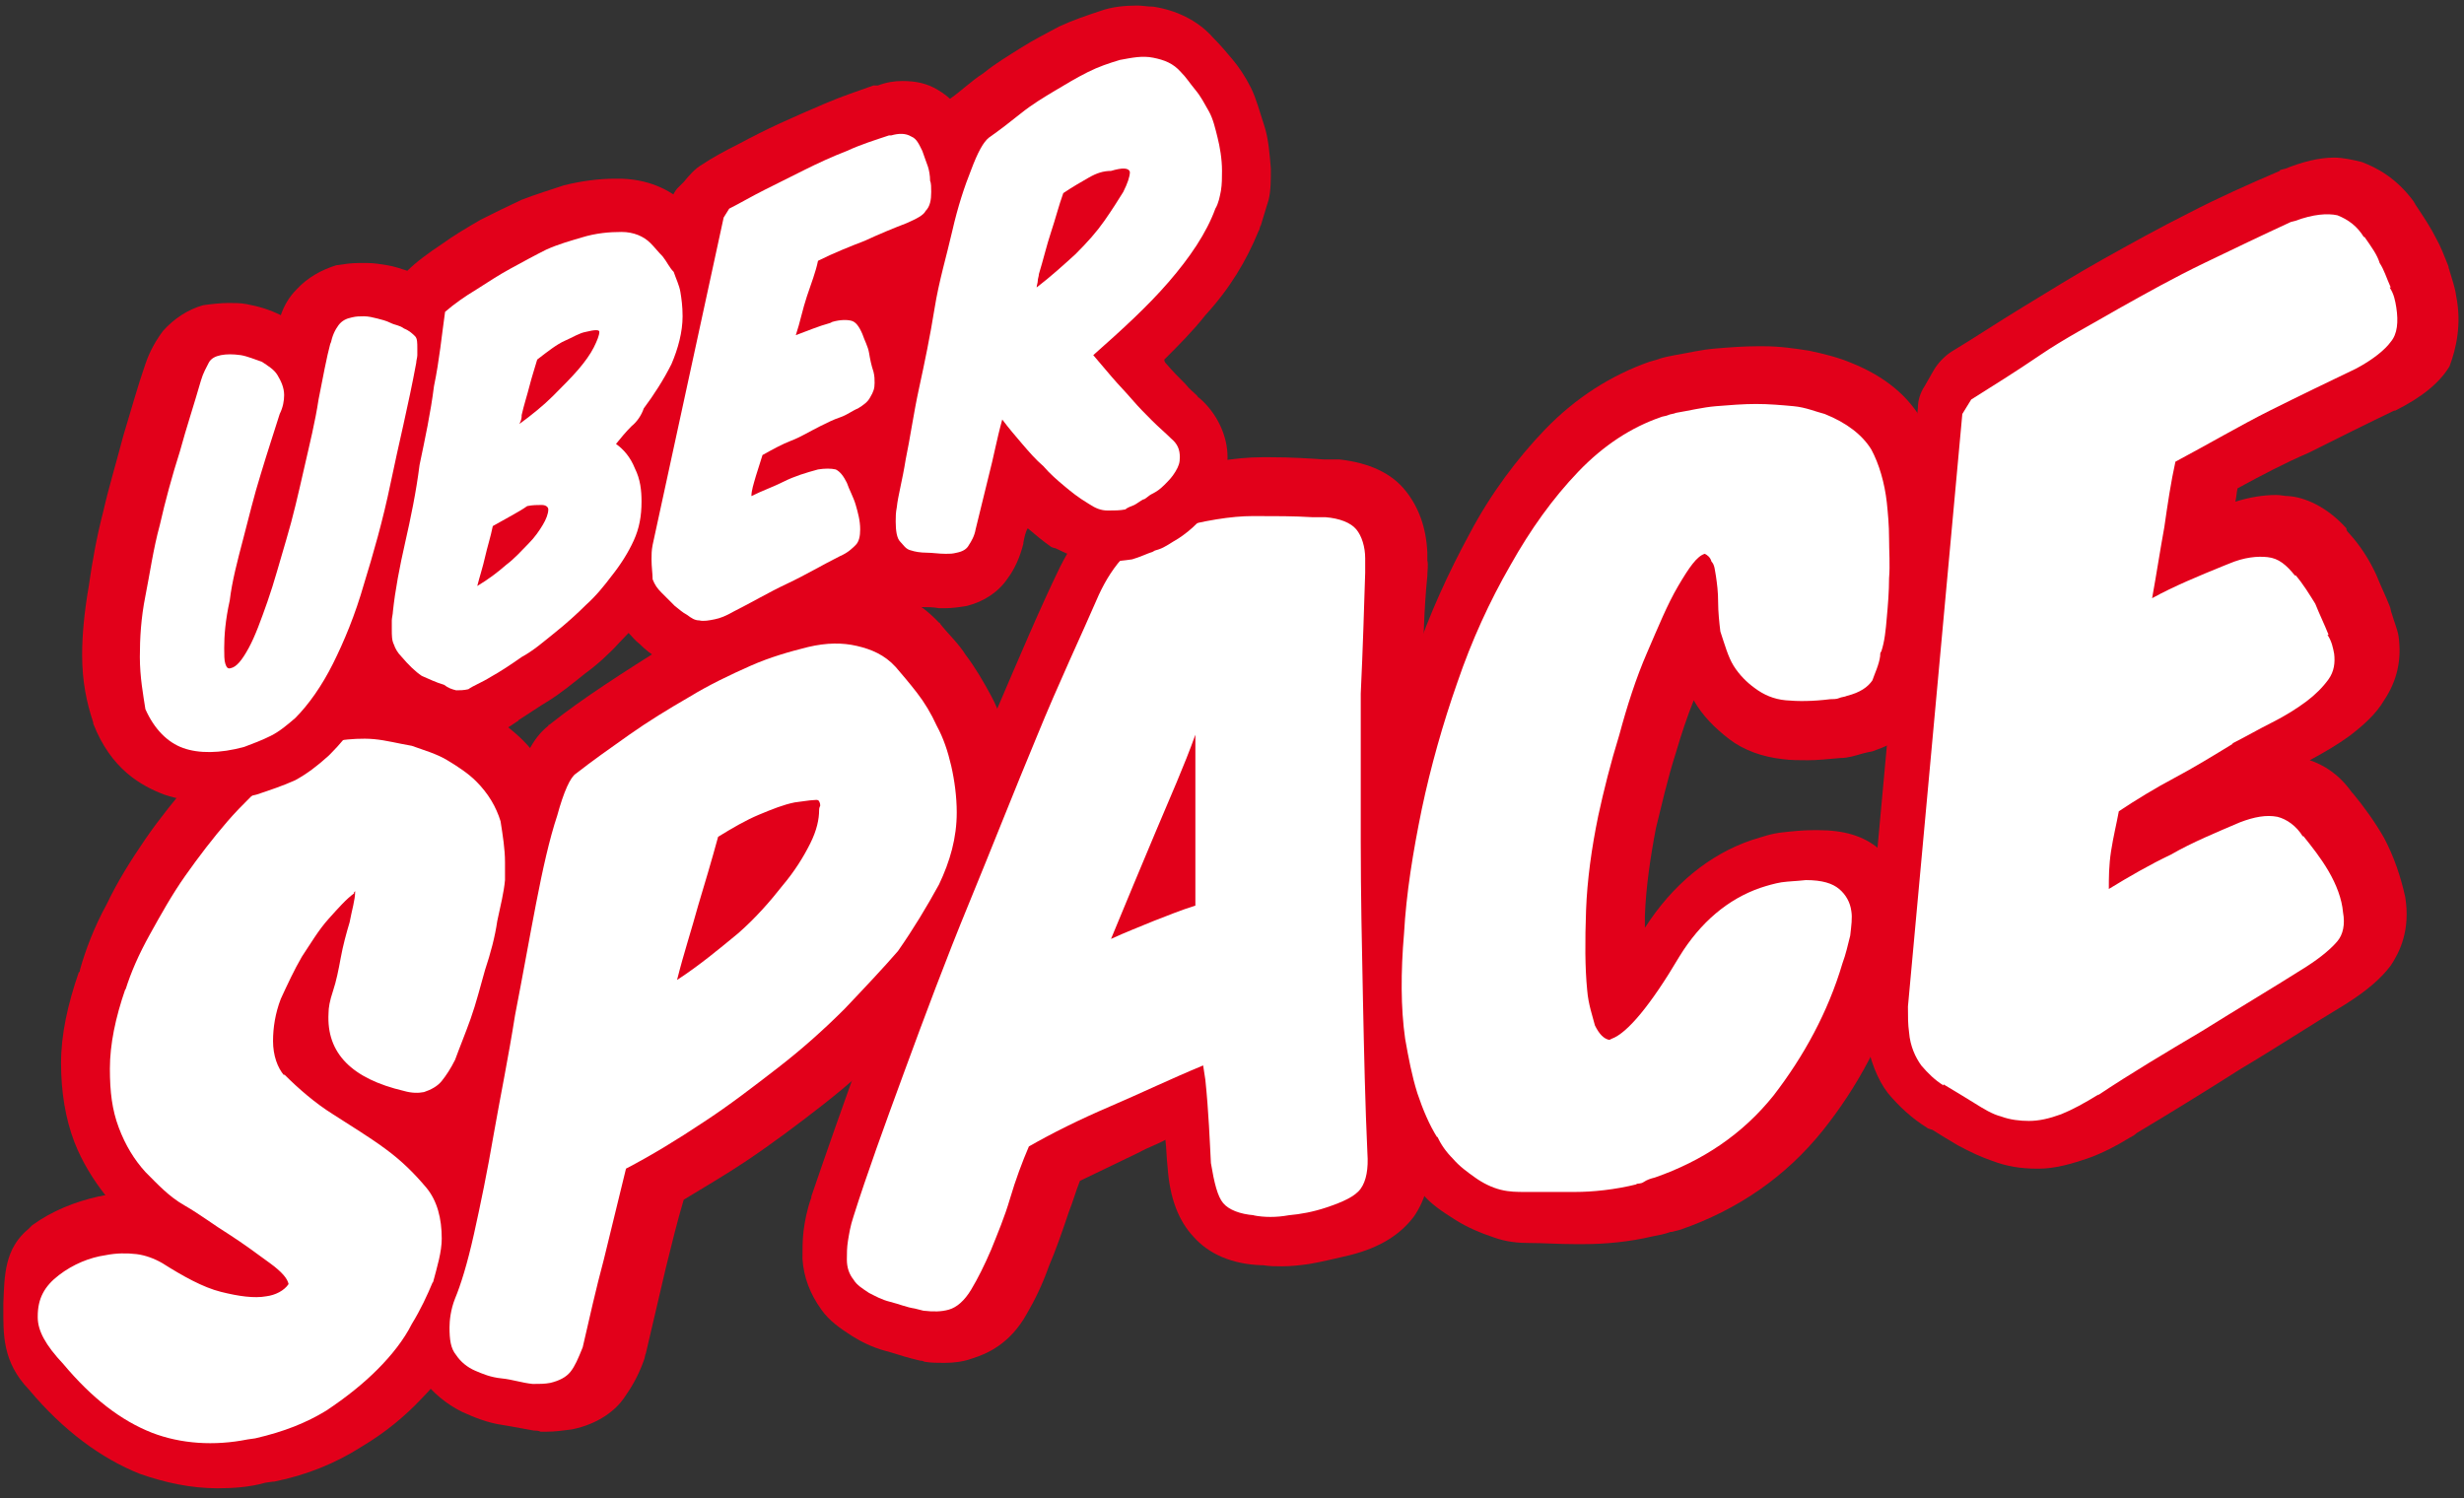 <?xml version="1.0" encoding="UTF-8"?>
<svg width="222px" height="135px" viewBox="0 0 222 135" version="1.1" xmlns="http://www.w3.org/2000/svg" xmlns:xlink="http://www.w3.org/1999/xlink">
    <rect x="0" y="0" width="222" height="135" fill="#333333" stroke="none"/>
    <!-- Generator: Sketch 54.1 (76490) - https://sketchapp.com -->
    <title>Untitled</title>
    <desc>Created with Sketch.</desc>
    <g id="Page-1" stroke="none" stroke-width="1" fill="none" fill-rule="evenodd">
        <g id="uberspace" fill-rule="nonzero">
            <path d="M221.3,26.7 C221.2,25.9 220.9,25.1 220.7,24.4 C220.7,24.3 220.6,24.2 220.6,24 C220.2,23 219.9,22.2 219.5,21.5 C219,20.5 218.4,19.6 217.6,18.4 C217.6,18.3 217.5,18.3 217.5,18.2 C215.9,16 214.1,15.1 212.8,14.6 C212,14.4 211.1,14.2 210.3,14.2 C208.9,14.2 207.4,14.6 205.9,15.2 L205.5,15.3 C205.5,15.3 205.4,15.3 205.4,15.4 C202.6,16.6 199.9,17.8 197.2,19.2 C194.6,20.5 191.9,22 189.4,23.4 C186.9,24.8 184.5,26.3 182.2,27.7 C179.9,29.1 177.8,30.5 175.8,31.7 C175.2,32.1 174.6,32.7 174.2,33.4 L173.4,34.8 C173,35.4 172.8,36.1 172.8,36.7 L167.9,90.1 C167.9,90.2 167.9,90.3 167.9,90.3 C167.9,91.4 167.9,92.5 168.1,93.5 C168.5,95.5 169.1,97.2 170.1,98.5 C171.1,99.7 172.3,100.8 173.6,101.6 C173.7,101.7 173.8,101.7 174.1,101.8 C174.9,102.3 175.7,102.8 176.4,103.2 C177.5,103.8 178.6,104.3 179.5,104.6 C180.8,105.1 182.1,105.3 183.5,105.3 C183.6,105.3 183.7,105.3 183.7,105.3 C185.1,105.3 186.6,104.9 188.3,104.3 C189.4,103.9 190.6,103.3 191.9,102.5 C192.1,102.4 192.3,102.3 192.5,102.1 C195.5,100.3 198.6,98.4 201.9,96.3 C205.1,94.4 208.3,92.3 211.3,90.5 C213.2,89.3 214.5,88.2 215.4,87 C216.2,85.8 217.2,83.8 216.7,80.8 C216.3,79 215.7,77.2 214.8,75.5 C214,74.1 213,72.7 212,71.5 L211.9,71.4 C210.7,69.7 209.3,68.9 208.1,68.5 C209.4,67.8 210.6,67.1 211.7,66.3 C213,65.3 214.1,64.3 214.8,63.1 C216,61.3 216.4,59.4 216.1,57.3 C216,56.7 215.7,56 215.5,55.3 C215.4,55.1 215.4,54.8 215.3,54.6 C214.9,53.6 214.5,52.8 214.1,51.8 C213.5,50.5 212.7,49.2 211.6,48 C211.5,47.9 211.4,47.8 211.4,47.6 C209.6,45.6 207.6,44.8 206.2,44.7 C205.8,44.7 205.5,44.6 205.1,44.6 C203.9,44.6 202.7,44.8 201.4,45.2 C201.5,44.8 201.5,44.4 201.6,44 C203.8,42.8 205.9,41.7 208,40.8 C210.6,39.5 213.2,38.2 215.7,37 L215.8,37 C218.2,35.8 219.8,34.5 220.7,33 C221.3,31.4 221.8,29.2 221.3,26.7 Z" id="Path" fill="#E2001A"></path>
            <path d="M175.3,44.6 C174.9,42.2 174.3,39.9 173.3,38.1 C172,35.7 169.8,33.9 166.8,32.7 C165.6,32.2 164.4,31.9 163,31.6 C161.7,31.4 160.4,31.2 158.9,31.2 C158.7,31.2 158.5,31.2 158.3,31.2 C157.1,31.2 155.8,31.3 154.6,31.4 C153.3,31.5 152.1,31.8 150.9,32 C150.4,32.1 149.8,32.2 149.3,32.4 L148.6,32.6 C145.2,33.8 142,35.8 139.2,38.7 C136.7,41.3 134.3,44.5 132.4,48.1 C130.5,51.6 128.8,55.3 127.4,59.4 C126,63.4 124.9,67.4 123.9,71.5 C123.1,75.6 122.5,79.5 122.2,83.3 C122,87.1 122,90.7 122.4,93.7 C122.6,95.7 123,97.7 123.6,99.5 C124.2,101.4 124.9,103.2 125.9,104.7 C126,104.8 126.1,105.1 126.3,105.2 C126.8,106 127.4,106.8 128.1,107.5 C128.9,108.5 130,109.2 131.1,109.9 C132.2,110.6 133.4,111.1 134.6,111.5 C135.7,111.9 136.8,112 137.8,112 L137.8,112 L137.9,112 C139.1,112 140.4,112.1 141.9,112.1 L142.7,112.1 C144.6,112.1 146.8,111.9 148.9,111.4 C149.4,111.3 150,111.2 150.5,111 L150.6,111 L151.4,110.8 C156.6,109 160.9,106 164.2,101.9 C167.4,97.9 169.7,93.5 171.3,88.5 L171.3,88.5 C171.5,87.5 171.8,86.6 172,85.6 C172.4,84.3 172.4,83 172.2,81.8 C172,79.6 170.9,77.8 169.3,76.5 C167.9,75.3 166.1,74.8 163.8,74.8 C163.7,74.8 163.6,74.8 163.4,74.8 C162.4,74.8 161.5,74.9 160.6,75 C159.6,75.1 158.8,75.4 157.8,75.7 C154,77 150.7,79.7 148.2,83.6 C148.2,83.2 148.2,82.9 148.2,82.5 C148.3,79.9 148.7,77.2 149.2,74.6 C149.7,72.6 150.2,70.3 151,67.8 C151.5,66.1 152,64.6 152.6,63.1 C153.4,64.5 154.5,65.6 155.8,66.6 C157.1,67.6 158.8,68.2 160.6,68.4 C161.3,68.5 162.2,68.5 162.9,68.5 C163.7,68.5 164.7,68.4 165.8,68.3 C166.5,68.3 167.1,68.1 167.8,67.9 L168.2,67.8 L168.7,67.7 C171,66.9 172.7,65.8 173.5,64.1 C174,63.3 173.1,62.3 173.5,61.1 C173.6,60.9 173.7,60.5 173.7,60.3 C173.9,59.2 174.2,57.9 174.3,56.6 C174.4,55.3 174.5,54 174.5,52.8 C174.5,51.5 174.5,50.2 174.5,48.8 C174.4,47 175.4,45.6 175.3,44.6 Z" id="Path" fill="#E2001A"></path>
            <path d="M50.3,72.4 C49.8,70.1 48.6,68.1 46.8,66.4 C45.7,65.4 44.5,64.5 43.1,63.8 C41.8,63.1 40.3,62.5 38.9,62.1 C37.5,61.7 36,61.4 34.7,61.3 C34.2,61.3 33.6,61.2 33.1,61.2 C32.1,61.2 31.2,61.3 30.2,61.4 C28.4,61.8 26.7,62.4 25.2,63.2 C23.8,64 22.6,65 21.5,66 C20.2,67.2 18.7,68.6 17.3,70.2 C15.9,71.9 14.4,73.7 13.1,75.6 C11.8,77.5 10.6,79.4 9.6,81.5 C8.5,83.5 7.7,85.6 7.2,87.4 C7.2,87.5 7.2,87.6 7.1,87.6 C6.1,90.5 5.5,93.2 5.5,95.8 C5.5,98.4 5.9,100.8 6.7,102.9 C7.4,104.7 8.4,106.3 9.5,107.7 C9.3,107.7 9.1,107.8 8.9,107.8 C6.7,108.3 4.7,109.1 2.9,110.4 L2.8,110.5 L2.7,110.6 L2.6,110.7 C0.4,112.5 0.4,114.9 0.3,117.5 C0.3,117.6 0.3,117.7 0.3,117.7 L0.3,117.8 C0.3,120.2 0.2,122.7 2.6,125.2 C5.7,128.9 9.1,131.4 12.6,132.8 C14.9,133.6 17.2,134.1 19.6,134.1 C21,134.1 22.5,134 23.9,133.6 L24.6,133.5 C24.6,133.5 24.6,133.5 24.7,133.5 C27.7,132.9 30.3,131.8 32.5,130.4 C34.7,129.1 36.5,127.6 38,126 C39.6,124.4 40.8,122.6 41.7,121 C42.4,119.7 43.1,118.4 43.6,117 C43.7,116.9 43.7,116.8 43.7,116.6 C44.5,114.7 44.9,112.8 44.9,111 C44.9,108 44.1,105.5 42.4,103.3 C42,102.8 41.6,102.3 41.1,101.7 C42.2,101.2 43,100.6 43.7,99.7 C44.3,99 45,98 45.6,96.8 C45.6,96.7 45.7,96.6 45.7,96.4 C46.2,95.2 46.8,93.9 47.3,92.2 C47.8,90.8 48.3,89.2 48.6,87.6 C49.1,86 49.4,84.5 49.7,82.9 C50.1,81.5 50.3,80 50.4,78.9 C50.4,78.7 50.4,78.4 50.4,78.2 L50.4,76.6 C50.9,75.6 50.7,74.1 50.3,72.4 Z" id="Path" fill="#E2001A"></path>
            <path d="M91,67.1 C90.5,65.5 90,64 89.3,62.7 C88.6,61.4 87.9,60.2 87,59 C86.3,57.9 85.4,57.1 84.7,56.2 C84.7,56.2 84.7,56.1 84.6,56.1 C82.9,54.3 80.9,53.2 78.5,52.9 C77.7,52.8 76.8,52.7 76,52.7 C74.8,52.7 73.6,52.8 72.3,53.1 C70.3,53.5 68.2,54.2 66.1,55.1 C64.2,55.9 62.1,57 60.1,58.1 C58.2,59.3 56.3,60.5 54.5,61.7 C52.7,62.9 51,64.1 49.5,65.3 C49.5,65.3 49.4,65.3 49.4,65.4 C48,66.5 47.1,68.3 46.2,71.6 C45.6,73.9 44.9,76.6 44.3,79.8 C43.7,83 43,86.4 42.4,90 C41.7,93.6 41.1,97.1 40.5,100.4 C39.9,103.6 39.3,106.6 38.7,109.3 C38,112.4 37.5,113.7 37.3,114.2 C37.2,114.4 37.2,114.6 37.1,114.8 C36.6,116.4 36.4,117.6 36.4,118.8 C36.4,121 36.9,122.8 38,124.2 C39,125.5 40.2,126.5 41.6,127.2 C42.7,127.7 43.9,128.2 45.3,128.4 L45.9,128.5 L48.1,128.9 C48.3,128.9 48.5,128.9 48.7,129 C48.9,129 49.2,129 49.3,129 C50,129 50.7,128.9 51.5,128.8 C54,128.3 55.5,127 56.2,126 C56.9,125 57.5,124 58,122.6 C58.1,122.4 58.1,122.1 58.2,121.9 C58.8,119.4 59.4,116.7 60,114.2 C60.5,112.2 61,110.1 61.6,108.1 C63.4,107 65.3,105.9 67.1,104.7 C69.5,103.1 71.9,101.3 74.2,99.5 C76.5,97.7 78.6,95.8 80.7,93.9 C82.7,91.9 84.5,89.9 86,87.9 C86,87.9 86,87.9 86.1,87.8 C87.7,85.6 89,83.5 90.2,81.2 C91.6,78.6 92.4,75.6 92.4,72.6 C91.7,70.7 91.5,68.8 91,67.1 Z" id="Path" fill="#E2001A"></path>
            <path d="M128.4,89.7 C128.3,84.9 128.3,80.1 128.2,75.4 C128.2,70.7 128.2,66.3 128.2,62.2 C128.2,58.2 128.3,54.8 128.6,51.9 C128.6,51.4 128.7,50.9 128.6,50.5 L128.6,50.3 L128.6,49.8 C128.5,47.5 127.8,45.7 126.7,44.3 C125.4,42.6 123.3,41.7 120.7,41.4 C120.6,41.4 120.5,41.4 120.3,41.4 L119.3,41.4 C117.9,41.3 116.3,41.2 114.5,41.2 C114.3,41.2 113.9,41.2 113.7,41.2 C111.3,41.2 108.4,41.7 105.1,42.6 C102.5,43.3 100.3,44.5 98.7,46.3 C97.5,47.7 96.4,49.3 95.5,51.1 C93.7,54.8 91.8,59.3 89.7,64.2 C87.6,69.1 85.6,74.2 83.6,79.3 C81.6,84.5 79.6,89.6 77.8,94.5 C76,99.4 74.4,104 73.1,107.8 L73.1,107.9 C72.7,109 72.5,110.1 72.4,110.9 C72.3,111.7 72.3,112.6 72.3,113.4 C72.4,115.1 73,116.6 74,118 C74.7,119 75.7,119.7 76.8,120.4 C77.6,120.9 78.6,121.4 79.7,121.7 C80.5,121.9 81.3,122.2 82.1,122.4 L82.9,122.6 C83,122.6 83.1,122.6 83.3,122.7 C83.9,122.8 84.5,122.8 85.1,122.8 C85.9,122.8 86.8,122.7 87.6,122.4 C88.9,122 91,121.1 92.5,118.4 C93.2,117.2 93.9,115.8 94.5,114.1 C95.1,112.7 95.7,111 96.3,109.2 C96.7,108.2 96.9,107.4 97.3,106.4 C99,105.6 100.8,104.7 102.7,103.8 C103.4,103.4 104.3,103.1 105,102.7 C105.1,103.5 105.1,104.4 105.2,105.2 C105.4,108 106.2,110 107.5,111.4 C108.9,113 111,113.9 113.6,114 C113.7,114 113.8,114 113.8,114 C114.4,114.1 114.9,114.1 115.5,114.1 C116.3,114.1 117.2,114 117.9,113.9 C119.1,113.7 120.3,113.4 121.6,113.1 C124.4,112.4 126.2,111.2 127.4,109.6 C128.5,108 129,106 128.8,103.5 C128.6,99 128.5,94.5 128.4,89.7 Z" id="Path" fill="#E2001A"></path>
            <path d="M177.6,36 C179.5,34.8 181.6,33.5 183.8,32 C186,30.5 188.5,29.2 190.9,27.8 C193.4,26.4 195.9,25 198.6,23.7 C201.3,22.4 203.8,21.2 206.4,20 L206.8,19.9 C208.4,19.3 209.7,19.2 210.6,19.4 C211.6,19.8 212.4,20.4 213,21.4 L213,21.3 C213.7,22.3 214.2,23 214.4,23.7 C214.8,24.3 215,25 215.4,25.9 L215.3,25.9 C215.7,26.5 215.8,27.1 215.9,27.7 C216.1,29 216,30.1 215.4,30.8 C214.9,31.5 213.8,32.4 212.3,33.2 C209.8,34.4 207.1,35.7 204.5,37 C201.9,38.3 199,40 196,41.6 C195.6,43.4 195.3,45.4 195,47.5 C194.6,49.7 194.3,51.7 193.9,53.9 C195.9,52.8 198.1,51.9 200.3,51 L200.8,50.8 C202.2,50.2 203.4,50.1 204.3,50.2 C205.3,50.3 206,50.9 206.8,51.9 L206.8,51.8 C207.5,52.6 208.1,53.6 208.6,54.4 C209,55.4 209.4,56.2 209.8,57.2 L209.7,57.2 C210.1,57.8 210.2,58.4 210.3,58.9 C210.4,59.7 210.3,60.5 209.8,61.2 C209.3,61.9 208.6,62.6 207.8,63.2 C207,63.8 205.9,64.5 204.7,65.1 C203.5,65.7 202.3,66.4 201.1,67 L201.2,67 C199.4,68.1 197.6,69.2 195.9,70.1 C194.2,71 192.4,72.1 190.9,73.1 C190.7,74.2 190.4,75.4 190.2,76.7 C190,78 190,79.1 190,80.1 C191.8,79 193.7,77.9 195.6,77 C197.5,75.9 199.7,75 201.8,74.1 C203.1,73.6 204.2,73.4 205.2,73.6 C206,73.8 206.9,74.4 207.5,75.4 L207.5,75.3 C208.3,76.3 209.1,77.3 209.8,78.5 C210.5,79.7 211,81 211.1,82.2 C211.3,83.3 211.1,84.2 210.6,84.8 C210.1,85.4 209.2,86.2 207.8,87.1 C204.8,89 201.6,90.9 198.4,92.9 C195.2,94.8 192,96.7 189,98.7 L189.1,98.6 C187.8,99.4 186.7,100 185.7,100.4 C184.6,100.8 183.7,101 182.8,101 C182,101 181.1,100.9 180.3,100.6 C179.5,100.4 178.7,99.9 177.9,99.4 C177.1,98.9 176.1,98.3 175.1,97.7 L175.1,97.8 C174.3,97.3 173.7,96.7 173.1,96 C172.6,95.3 172.1,94.3 172,93 C171.9,92.3 171.9,91.6 171.9,90.7 L176.8,37.3 L177.6,36 Z" id="Path" fill="#FFFFFF"></path>
            <path d="M5.3,114.9 C6.6,113.9 8.1,113.3 9.5,113.1 C10.5,112.9 11.4,112.9 12.3,113 C13.1,113.1 13.9,113.4 14.6,113.8 C16.5,115 18.3,116 19.9,116.4 C21.5,116.8 22.9,117 24,116.8 C24.8,116.7 25.6,116.3 26,115.7 C25.9,115.2 25.4,114.6 24.3,113.8 C23.2,113 22,112.1 20.6,111.2 C19.3,110.4 18,109.4 16.6,108.6 C15.2,107.8 14.2,106.7 13.1,105.6 C12.1,104.5 11.3,103.2 10.7,101.6 C10.1,100 9.9,98.4 9.9,96.3 C9.9,94.1 10.4,91.7 11.3,89.1 L11.3,89.2 C11.8,87.6 12.5,86 13.5,84.2 C14.5,82.4 15.5,80.6 16.7,78.9 C17.9,77.2 19.2,75.5 20.5,74 C21.8,72.5 23.3,71.1 24.6,69.9 L24.5,70 C25.2,69.3 26.1,68.6 27.1,68 C28.2,67.4 29.4,66.9 30.7,66.7 C31.5,66.6 32.6,66.5 33.7,66.6 C34.8,66.7 35.9,67 37.1,67.2 C38.2,67.6 39.3,67.9 40.3,68.5 C41.3,69.1 42.2,69.7 42.9,70.4 C44,71.5 44.7,72.7 45.1,74 C45.3,75.3 45.5,76.5 45.5,77.7 L45.5,79.3 C45.4,80.4 45.1,81.6 44.8,83 C44.6,84.4 44.2,85.9 43.7,87.4 C43.3,88.8 42.9,90.4 42.4,91.8 C41.9,93.2 41.4,94.4 41,95.5 C40.6,96.3 40.2,96.9 39.8,97.4 C39.4,97.9 38.8,98.2 38.2,98.4 C37.7,98.5 37.1,98.5 36.4,98.3 L36.4,98.3 C31.7,97.2 29.4,94.9 29.6,91.3 C29.6,90.8 29.7,90.2 30,89.3 C30.3,88.4 30.5,87.4 30.7,86.3 C30.9,85.2 31.2,84.1 31.5,83.1 C31.7,82 32,81.1 32,80.3 L31.9,80.4 L31.9,80.5 C31.2,81 30.5,81.8 29.6,82.8 C28.7,83.8 28,85 27.2,86.2 C26.5,87.4 25.9,88.7 25.3,90 C24.8,91.3 24.6,92.6 24.6,93.8 C24.6,95.1 25,96.2 25.6,96.9 L25.6,96.8 C26.9,98.1 28.4,99.4 30,100.4 C31.7,101.5 33.2,102.4 34.7,103.5 C36.2,104.6 37.3,105.7 38.4,107 C39.4,108.2 39.8,109.8 39.8,111.6 C39.8,112.8 39.4,114.1 39,115.6 L39,115.5 C38.5,116.7 37.9,118 37.1,119.3 C36.4,120.7 35.3,122.1 34,123.4 C32.7,124.7 31.2,125.9 29.4,127.1 C27.6,128.2 25.6,129 23,129.6 L22.3,129.7 C19.3,130.3 16.3,130.1 13.7,129.1 C10.9,128 8.3,126 5.7,122.9 C4.1,121.2 3.4,119.9 3.4,118.7 L3.4,118.6 C3.4,117 4,115.9 5.3,114.9 L5.3,114.9 Z" id="Path" fill="#FFFFFF"></path>
            <path d="M76.1,90.9 C74.3,92.7 72.3,94.5 70.1,96.2 C67.9,97.9 65.7,99.6 63.4,101.1 C61,102.7 58.7,104.1 56.4,105.3 C55.7,108.1 55.1,110.7 54.4,113.5 C53.7,116.1 53.1,118.8 52.5,121.4 C52.1,122.4 51.8,123.1 51.4,123.6 C51,124.1 50.4,124.4 49.6,124.6 C49.1,124.7 48.6,124.7 48,124.7 C47,124.6 46.2,124.3 45.2,124.2 C44.2,124.1 43.5,123.8 42.8,123.5 C42.1,123.2 41.5,122.7 41.1,122.1 C40.6,121.5 40.5,120.7 40.5,119.6 C40.5,119 40.6,118 41,117 C41.5,115.8 42.1,113.9 42.7,111.2 C43.3,108.5 43.9,105.6 44.5,102.1 C45.1,98.7 45.8,95.3 46.4,91.5 C47.1,87.9 47.7,84.5 48.3,81.4 C48.9,78.3 49.5,75.6 50.2,73.5 C50.8,71.3 51.4,70 51.9,69.7 C53.3,68.6 55,67.4 56.7,66.2 C58.4,65 60.2,63.9 62.1,62.8 C63.9,61.7 65.8,60.8 67.6,60 C69.4,59.2 71.2,58.7 72.8,58.3 C74.5,57.9 75.9,57.9 77.2,58.2 C78.5,58.5 79.7,59 80.7,60.1 C81.3,60.8 81.9,61.5 82.6,62.4 C83.3,63.3 83.9,64.3 84.4,65.4 C85,66.5 85.4,67.7 85.7,69 C86,70.3 86.2,71.8 86.2,73.2 C86.2,75.5 85.6,77.6 84.6,79.7 C83.5,81.7 82.3,83.7 80.9,85.7 C79.6,87.2 78,88.9 76.1,90.9 Z M62.9,81.6 C62.3,83.8 61.6,85.9 61,88.3 C63,87 64.8,85.5 66.5,84.1 C68.1,82.7 69.4,81.2 70.5,79.8 C71.6,78.5 72.4,77.2 73,76 C73.6,74.8 73.8,73.8 73.8,73 C73.8,72.9 73.8,72.8 73.9,72.6 C73.9,72.5 73.9,72.4 73.8,72.2 C73.7,72 73.4,72.1 73.2,72.1 C73,72.1 72.4,72.2 71.6,72.3 C70.6,72.5 69.6,72.9 68.4,73.4 C67.2,73.9 66,74.6 64.7,75.4 C64.1,77.6 63.5,79.6 62.9,81.6 Z" id="Shape" fill="#FFFFFF"></path>
            <path d="M108.6,97.3 L108.4,96 C105.5,97.2 102.8,98.5 100,99.7 C97.2,100.9 94.8,102.1 92.7,103.3 C92.1,104.7 91.5,106.3 91,108 C90.5,109.7 89.9,111.1 89.3,112.6 C88.7,114 88.1,115.2 87.5,116.2 C86.9,117.2 86.2,117.8 85.5,118 C84.8,118.2 84.1,118.2 83.2,118.1 L82.4,117.9 C81.7,117.8 81,117.5 80.2,117.3 C79.4,117.1 78.9,116.8 78.3,116.5 C77.7,116.1 77.2,115.8 76.9,115.3 C76.5,114.8 76.3,114.2 76.3,113.5 C76.3,113 76.3,112.4 76.4,111.8 C76.5,111.2 76.6,110.5 76.9,109.6 C78.1,105.8 79.7,101.4 81.5,96.5 C83.3,91.6 85.2,86.5 87.3,81.4 C89.4,76.3 91.4,71.2 93.4,66.4 C95.4,61.5 97.4,57.3 99,53.6 C99.6,52.3 100.4,51 101.4,50 C102.4,48.9 103.7,48.2 105.5,47.7 C108.5,46.9 110.9,46.5 112.9,46.5 C114.9,46.5 116.6,46.5 118.2,46.6 L119.4,46.6 C120.7,46.7 121.7,47.1 122.2,47.7 C122.7,48.3 123,49.3 123,50.3 C123,50.5 123,50.8 123,51 C123,51.2 123,51.5 123,51.7 L123,51.6 C122.9,54.7 122.8,58.3 122.6,62.5 C122.6,66.7 122.6,71.1 122.6,75.8 C122.6,80.5 122.7,85.3 122.8,90.1 C122.9,94.9 123,99.6 123.2,103.9 C123.3,105.3 123.1,106.4 122.6,107.1 C122.1,107.8 121,108.3 119.5,108.8 C118.3,109.2 117.2,109.4 116.1,109.5 C115,109.7 113.9,109.7 112.9,109.5 L113,109.5 C111.7,109.4 110.7,109 110.2,108.4 C109.7,107.8 109.4,106.6 109.1,104.8 C109,102.9 108.9,100.2 108.6,97.3 Z M104.1,75 C102.8,78.1 101.5,81.2 100.1,84.6 C101.4,84 102.7,83.5 103.9,83 C105.2,82.5 106.4,82 107.7,81.6 C107.7,79 107.7,76.4 107.7,73.8 C107.7,71.3 107.7,68.8 107.7,66.2 C106.7,69 105.4,71.9 104.1,75 Z" id="Shape" fill="#FFFFFF"></path>
            <path d="M165.7,80.1 C166.3,80.6 166.7,81.3 166.8,82.1 C166.9,82.7 166.8,83.4 166.7,84.3 C166.5,85.1 166.3,86 166,86.8 C164.7,91.2 162.5,95.2 159.8,98.7 C157,102.2 153.4,104.6 149.1,106.1 C148.7,106.2 148.4,106.3 148.1,106.5 C147.8,106.7 147.6,106.6 147.4,106.7 L147.5,106.7 C145.5,107.2 143.5,107.4 141.9,107.4 C140.3,107.4 138.7,107.4 137.3,107.4 L137.4,107.4 C136.7,107.4 136,107.4 135.2,107.2 C134.4,107 133.6,106.6 132.9,106.1 C132.2,105.6 131.5,105.1 130.9,104.4 C130.3,103.8 129.8,103.1 129.5,102.4 L129.5,102.5 C128.8,101.4 128.2,100 127.7,98.5 C127.2,96.9 126.9,95.3 126.6,93.6 C126.2,90.8 126.2,87.6 126.5,84.1 C126.7,80.5 127.3,76.8 128.1,72.9 C128.9,69.1 130,65.2 131.3,61.5 C132.6,57.7 134.2,54.2 136.1,50.9 C137.9,47.7 139.9,44.9 142.2,42.5 C144.5,40.1 147,38.5 149.6,37.6 C149.8,37.5 150.1,37.5 150.3,37.4 C150.5,37.3 150.8,37.3 151,37.2 L151,37.2 C152.2,37 153.4,36.7 154.6,36.6 C155.8,36.5 157.1,36.4 158.2,36.4 C159.4,36.4 160.5,36.5 161.6,36.6 C162.7,36.7 163.6,37.1 164.4,37.3 C166.4,38.1 167.8,39.2 168.6,40.5 C169.3,41.8 169.8,43.5 170,45.3 C170.1,46.3 170.2,47.3 170.2,48.5 C170.2,49.7 170.3,50.9 170.2,52.1 C170.2,53.3 170.1,54.5 170,55.6 C169.9,56.8 169.8,57.8 169.5,58.7 C169.4,58.8 169.4,58.9 169.4,59.1 C169.3,59.9 168.9,60.7 168.7,61.3 C168.3,61.9 167.6,62.4 166.4,62.7 C166.2,62.8 165.9,62.8 165.7,62.9 C165.5,63 165.1,63 164.9,63 C163.3,63.2 162,63.2 160.9,63.1 C159.8,63 158.9,62.6 158.1,62 C157.4,61.5 156.7,60.8 156.2,60 C155.7,59.2 155.4,58.1 155,56.9 C154.9,56.1 154.8,55.1 154.8,54.3 C154.8,53.3 154.7,52.6 154.6,51.9 C154.5,51.4 154.5,50.9 154.2,50.6 C154.1,50.2 153.8,50 153.6,49.9 C152.9,50.1 152.2,51.1 151.2,52.8 C150.2,54.5 149.4,56.5 148.4,58.8 C147.4,61.1 146.6,63.6 145.9,66.2 C145.1,68.8 144.5,71.2 144,73.5 C143.4,76.4 143,79.3 142.9,82 C142.8,84.8 142.8,87.2 143,89.2 C143.1,90.5 143.5,91.6 143.7,92.4 C144.1,93.2 144.5,93.6 145,93.7 L145.2,93.6 C146.6,93.1 148.7,90.6 151.3,86.2 C153.2,83.1 155.7,81 158.6,80 C159.2,79.8 159.9,79.6 160.5,79.5 C161.2,79.4 161.8,79.4 162.7,79.3 C164.2,79.3 165.1,79.6 165.7,80.1 Z" id="Path" fill="#FFFFFF"></path>
            <path d="M41.3,27.5 C40.6,26.4 39.6,25.6 38.3,25 C38.2,25 38.1,24.9 37.9,24.9 C37.5,24.8 37.1,24.7 36.7,24.4 C36.1,24.2 35.5,24 34.9,23.9 C34.3,23.8 33.7,23.7 33.1,23.7 C32.9,23.7 32.6,23.7 32.3,23.7 C31.6,23.7 31,23.8 30.3,23.9 C29,24.3 27.7,25 26.7,26.1 C26.1,26.7 25.6,27.5 25.3,28.4 C24.3,27.9 23.3,27.6 22.2,27.4 C21.7,27.3 21.1,27.3 20.6,27.3 C19.9,27.3 19,27.4 18.3,27.5 C16.9,27.9 15.7,28.7 14.7,29.8 C14.1,30.6 13.5,31.6 13.1,32.8 C12.4,34.8 11.8,37 11.1,39.3 C10.5,41.6 9.8,43.9 9.3,46.1 C8.7,48.4 8.3,50.7 8,52.8 C7.6,55.1 7.4,57.2 7.4,59 C7.4,61.4 7.8,63.3 8.4,65.1 L8.4,65.2 C10,69.3 12.7,70.8 14.8,71.6 C16,72 17.2,72.2 18.5,72.2 C19.9,72.2 21.5,72 23.1,71.6 C24.3,71.2 25.5,70.8 26.6,70.3 C27.7,69.7 28.6,69 29.6,68.1 C29.7,68 29.7,68 29.8,67.9 C31.4,66.3 32.8,64.3 34,61.8 C35,59.6 36,56.9 37,54 C37.8,51.1 38.8,48 39.5,44.5 C40.2,41.1 41.1,37.5 41.8,33.7 C41.9,33.2 42,32.9 42,32.5 C42,32.1 42.1,31.8 42.1,31.4 C42.4,29.9 42,28.6 41.3,27.5 Z" id="Path" fill="#E2001A"></path>
            <path d="M61.8,39.9 C63,38.5 64,36.8 64.8,35 C65.8,33 66.2,30.8 66.2,28.6 C66.2,27.5 66.1,26.3 65.8,25.4 C65.6,24.3 65.2,23.5 64.7,22.5 C64.3,21.7 63.9,20.9 63.3,20.2 C62.8,19.6 62.3,19 61.9,18.5 L61.8,18.4 C60.7,17.4 58.9,16.2 56,16.1 C55.9,16.1 55.6,16.1 55.4,16.1 C54,16.1 52.4,16.3 50.8,16.7 C49.6,17.1 48.3,17.5 47,18 C45.7,18.6 44.5,19.2 43.3,19.8 C42.1,20.5 40.9,21.2 39.8,22 C38.6,22.8 37.5,23.6 36.7,24.4 C35.7,25.2 35.1,26.3 35,27.5 C34.8,29.5 34.4,31.7 34,34 C33.6,36.3 33.2,38.7 32.7,41 C32.2,43.4 31.7,45.7 31.4,47.8 C30.9,50.1 30.6,52.2 30.3,54.3 C30.3,54.7 30.2,54.9 30.2,55.3 C30.1,55.8 30.1,56.3 30.1,56.7 C30.1,58.1 30.3,59.3 30.9,60.4 C31.1,60.9 31.5,61.4 31.9,61.8 C31.9,61.8 31.9,61.9 32,61.9 C33,63.2 34,64.3 35.4,65 C36.2,65.5 37.1,65.8 37.9,66.1 C38.6,66.5 39.3,66.7 39.9,66.8 C40.3,66.9 40.7,66.9 41.2,66.9 C41.8,66.9 42.5,66.8 43.1,66.7 C44.2,66.5 45.3,65.9 46.6,65 C46.6,65 46.7,65 46.7,64.9 C47.5,64.4 48.5,63.7 49.5,63.1 C50.6,62.4 51.7,61.5 52.7,60.7 C53.8,59.9 54.9,58.9 55.8,57.9 C56.9,56.8 57.8,55.7 58.6,54.7 C58.6,54.6 58.7,54.6 58.7,54.5 C59.7,53.2 60.5,51.9 61.1,50.5 C61.8,48.8 62.2,47 62.2,45.1 C62.2,43.4 61.8,41.7 61.1,40.2 C61.6,40.2 61.7,40.1 61.8,39.9 C61.8,40 61.8,39.9 61.8,39.9 Z" id="Path" fill="#E2001A"></path>
            <path d="M88.6,15.8 C88.6,15.7 88.6,15.7 88.6,15.6 C88.5,15 88.4,14.5 88.2,13.9 C88,13.3 87.8,12.6 87.5,11.7 C87.5,11.7 87.5,11.6 87.4,11.6 C86.7,9.7 85.5,8.7 84.5,8.1 C83.5,7.5 82.5,7.3 81.3,7.3 C80.6,7.3 79.9,7.4 79.1,7.7 L78.9,7.7 C78.8,7.7 78.8,7.7 78.7,7.7 C77.3,8.2 75.8,8.7 74.4,9.3 C73,9.9 71.6,10.5 70.3,11.1 C69,11.7 67.8,12.3 66.5,13 C65.3,13.6 64.2,14.2 63.3,14.8 C62.6,15.2 62.1,15.8 61.6,16.4 L61,17 C60.6,17.5 60.4,18.1 60.3,18.7 L53.9,48.2 C53.9,48.3 53.9,48.3 53.9,48.4 C53.8,49.1 53.8,49.8 53.8,50.4 C53.8,51.8 54,53 54.5,54 C55,55.1 55.6,55.9 56.4,56.8 C56.5,56.9 56.5,56.9 56.6,57 C57,57.4 57.2,57.7 57.6,58 C58.1,58.5 58.7,59 59.3,59.3 C60.3,59.9 61.2,60.4 62.4,60.5 C62.8,60.5 63.1,60.6 63.5,60.6 C64.2,60.6 64.9,60.5 65.8,60.2 C66.5,60.1 67.2,59.7 68,59.4 C68.1,59.3 68.4,59.3 68.5,59.2 C70.1,58.4 71.6,57.6 73.2,56.8 C74.9,56 76.4,55.1 78,54.3 C79.3,53.7 80.3,53 81,52.1 C82,50.9 82.6,49.3 82.6,47.5 C82.6,46.3 82.4,45.1 82,43.9 C81.6,42.9 81.3,42 80.9,41.1 L80.9,41.1 C80.8,40.9 80.7,40.6 80.5,40.4 C81.3,39.8 82.1,39.2 82.7,38.4 C83.7,37.2 84.1,35.8 84.1,34.2 C84.1,33.7 84.1,33.4 84,32.8 C84,32.6 84,32.4 83.9,32.2 L83.5,30.5 C83.3,29.5 82.9,28.6 82.4,27.7 C82.4,27.6 82.3,27.6 82.3,27.5 C81.9,26.8 81.5,26.2 81,25.7 C82,25.3 82.9,25 83.9,24.6 L84,24.6 C85.7,23.9 86.9,23 87.6,22 C88.6,20.8 89,19.2 89,17.4 C88.7,16.8 88.7,16.2 88.6,15.8 Z" id="Path" fill="#E2001A"></path>
            <path d="M113.9,11.3 C113.5,10.1 113.2,8.9 112.7,7.9 C112.2,6.9 111.6,6 111,5.3 C110.5,4.7 109.9,4 109.4,3.5 C109.4,3.5 109.4,3.5 109.3,3.4 C107.9,1.8 105.9,0.9 103.9,0.6 C103.4,0.6 102.9,0.5 102.5,0.5 C101.4,0.5 100.2,0.6 99.1,1 C97.9,1.4 96.7,1.8 95.4,2.4 C94.3,3 93.1,3.6 92,4.3 C90.9,5 89.7,5.7 88.6,6.6 C87.5,7.3 86.6,8.2 85.6,8.9 C84.4,9.9 83.4,11.4 82.5,13.9 C81.9,15.6 81.3,17.5 80.7,19.8 C80.1,22 79.6,24.4 79.1,26.9 C78.6,29.4 78.1,31.8 77.7,34.2 C77.2,36.5 76.9,38.6 76.5,40.6 L76.3,42 L75.8,44.9 L75.8,45 C75.6,45.7 75.6,46.4 75.6,47 C75.6,48.7 76,50.1 76.7,51.3 C77.5,52.6 78.6,53.5 80.1,54.1 C80.9,54.5 82,54.6 83,54.7 C83.5,54.7 84.1,54.7 84.6,54.8 C84.8,54.8 85,54.8 85.2,54.8 C85.8,54.8 86.5,54.7 87.1,54.6 C88.7,54.2 90,53.3 90.8,52.1 C91.4,51.3 91.9,50.2 92.2,49 C92.2,49 92.2,49 92.2,48.9 C92.3,48.4 92.4,47.9 92.6,47.6 L92.6,47.6 C93.3,48.2 93.9,48.7 94.6,49.2 C94.7,49.3 95,49.4 95.1,49.4 C96.3,50 97.5,50.5 98.7,50.6 C99.1,50.6 99.3,50.6 99.7,50.6 C100.5,50.6 101.3,50.5 102,50.4 C102.7,50.2 103.3,49.9 103.9,49.7 C104,49.6 104.1,49.6 104.4,49.5 L104.4,49.5 C105,49.3 105.5,48.9 106.2,48.5 C106.8,48.1 107.3,47.7 107.8,47.2 C108.5,46.6 109,45.9 109.5,45 C110.2,43.8 110.6,42.5 110.6,41.2 C110.6,39.2 109.6,37.2 108.1,35.9 C108,35.8 107.9,35.8 107.9,35.7 C107.5,35.3 107.2,35.1 106.8,34.6 C106.2,34 105.7,33.5 105.1,32.8 C105,32.7 104.9,32.6 104.9,32.4 C106.2,31.1 107.5,29.8 108.6,28.4 C110.8,26 112.3,23.5 113.4,20.8 C113.5,20.7 113.5,20.4 113.6,20.3 C113.8,19.6 114.1,18.7 114.3,18 C114.5,17.2 114.5,16.2 114.5,15.2 C114.4,14 114.3,12.5 113.9,11.3 Z" id="Path" fill="#E2001A"></path>
            <g id="Group" transform="translate(12, 5)" fill="#FFFFFF">
                <path d="M0.6,54.2 C0.6,52.5 0.7,50.7 1.1,48.7 C1.5,46.7 1.8,44.5 2.4,42.3 C2.9,40.1 3.5,37.9 4.2,35.7 C4.8,33.5 5.5,31.4 6.1,29.3 C6.3,28.6 6.6,28.1 6.8,27.7 C7,27.3 7.4,27.1 7.9,27 C8.4,26.9 9,26.9 9.7,27 C10.3,27.1 11,27.4 11.6,27.6 C12.2,28 12.7,28.3 13,28.8 C13.3,29.3 13.6,29.9 13.6,30.6 C13.6,31.1 13.5,31.7 13.2,32.3 L13.2,32.3 C12.7,33.9 12.1,35.7 11.5,37.7 C10.9,39.6 10.4,41.7 9.9,43.6 C9.4,45.5 8.9,47.4 8.7,49.1 C8.3,50.9 8.2,52.3 8.2,53.4 C8.2,54 8.2,54.5 8.3,54.8 C8.4,55.1 8.5,55.3 8.8,55.2 C9.3,55.1 9.8,54.5 10.4,53.4 C11,52.3 11.5,50.9 12.1,49.2 C12.7,47.5 13.2,45.6 13.8,43.6 C14.4,41.6 14.9,39.4 15.4,37.2 C15.9,35 16.4,33 16.7,31 C17.1,29 17.4,27.3 17.8,25.8 L17.8,26 C17.9,25.3 18.2,24.7 18.5,24.3 C18.8,23.9 19.2,23.7 19.7,23.6 C20.1,23.5 20.4,23.5 20.8,23.5 C21.2,23.5 21.6,23.6 22,23.7 C22.4,23.8 22.8,23.9 23.2,24.1 C23.6,24.3 24,24.3 24.4,24.6 C24.9,24.8 25.2,25.1 25.4,25.3 C25.6,25.5 25.6,25.9 25.6,26.4 C25.6,26.5 25.6,26.8 25.6,27 C25.6,27.2 25.5,27.5 25.5,27.7 C24.8,31.5 23.9,35.1 23.2,38.5 C22.5,41.9 21.6,45 20.8,47.6 C20,50.4 19,52.8 18,54.8 C17,56.8 15.8,58.5 14.6,59.7 C13.9,60.3 13.2,60.9 12.4,61.3 C11.6,61.7 10.8,62 10,62.3 C7.8,62.9 5.9,62.9 4.5,62.4 C3.1,61.9 1.9,60.7 1.1,58.9 C0.9,57.6 0.6,56 0.6,54.2 Z" id="Path"></path>
                <path d="M44.9,33.4 C44.4,33.9 43.9,34.5 43.5,35 C44.2,35.5 44.8,36.2 45.2,37.2 C45.7,38.2 45.8,39.2 45.8,40.2 C45.8,41.5 45.6,42.6 45.1,43.7 C44.6,44.8 43.9,45.9 43.1,46.9 L43.1,46.9 C42.5,47.7 41.7,48.7 40.8,49.5 C40,50.3 39,51.2 38,52 C37,52.8 36.1,53.6 35,54.2 C34,54.9 33.1,55.5 32.2,56 L32.2,56 C31.4,56.5 30.6,56.8 30.2,57.1 C29.8,57.2 29.4,57.2 29.1,57.2 C28.7,57.1 28.4,57 28,56.7 C27.3,56.5 26.7,56.2 26,55.9 C25.4,55.5 24.8,54.9 24.2,54.2 L24.2,54.2 C23.8,53.8 23.6,53.4 23.5,53.1 C23.3,52.7 23.3,52.3 23.3,51.7 C23.3,51.5 23.3,51.2 23.3,50.9 C23.3,50.7 23.4,50.3 23.4,50.1 C23.6,48.2 24,46.1 24.5,43.9 C25,41.7 25.5,39.3 25.8,36.9 C26.3,34.5 26.8,32.2 27.1,29.8 C27.6,27.4 27.8,25.2 28.1,23.1 C28.9,22.4 29.9,21.7 30.9,21.1 C32,20.4 32.9,19.8 34,19.2 C35.1,18.6 36.2,18 37.2,17.5 C38.3,17 39.4,16.7 40.4,16.4 C41.7,16 42.9,15.9 44,15.9 C45.1,15.9 46,16.3 46.6,16.9 C47,17.3 47.3,17.7 47.7,18.1 C48.1,18.6 48.3,19.1 48.7,19.5 C48.9,20.1 49.2,20.7 49.3,21.3 C49.4,21.9 49.5,22.6 49.5,23.5 C49.5,24.9 49.1,26.4 48.5,27.8 C47.8,29.2 46.9,30.6 46,31.8 C45.8,32.4 45.4,33 44.9,33.4 Z M32.4,42.4 C32.2,43.4 31.9,44.3 31.7,45.2 C31.5,46.1 31.2,47 31,47.8 C32,47.2 32.8,46.6 33.6,45.9 C34.4,45.3 35,44.6 35.6,44 C36.2,43.4 36.6,42.8 36.9,42.3 C37.2,41.8 37.4,41.3 37.4,40.9 C37.4,40.7 37.2,40.5 36.8,40.5 C36.4,40.5 36,40.5 35.5,40.6 C34.8,41.1 33.8,41.6 32.4,42.4 Z M34.8,33.2 C35.9,32.4 37,31.5 37.8,30.7 C38.6,29.9 39.5,29 40.1,28.3 C40.7,27.6 41.2,26.9 41.5,26.3 C41.8,25.7 42,25.2 42,24.9 C42,24.7 41.6,24.7 40.8,24.9 C40.2,25 39.6,25.4 38.9,25.7 C38.2,26 37.3,26.7 36.4,27.4 C36.2,28.1 35.9,29 35.7,29.8 C35.5,30.6 35.2,31.5 35,32.4 C35,32.6 35,32.8 34.8,33.2 Z" id="Shape"></path>
                <path d="M53.7,13.8 C54.7,13.3 55.7,12.7 56.9,12.1 C58.1,11.5 59.3,10.9 60.5,10.3 C61.7,9.7 63,9.1 64.3,8.6 C65.6,8 66.9,7.6 68.1,7.2 L68.3,7.2 C69,7 69.6,7 70.1,7.3 C70.6,7.5 70.8,8 71.1,8.6 L71.1,8.6 C71.3,9.2 71.5,9.7 71.6,10 C71.7,10.3 71.8,10.8 71.8,11.3 L71.8,11.3 C71.9,11.5 71.9,11.9 71.9,12.3 C71.9,13 71.8,13.6 71.4,14 C71.2,14.4 70.6,14.7 69.7,15.1 C68.4,15.6 67.2,16.1 65.9,16.7 C64.6,17.2 63.1,17.8 61.7,18.5 C61.5,19.5 61.1,20.5 60.7,21.7 C60.3,22.9 60.1,24 59.7,25.2 C60.8,24.8 61.7,24.4 62.8,24.1 L63,24 C63.7,23.8 64.3,23.8 64.7,23.9 C65.1,24 65.4,24.4 65.7,25.1 L65.7,25.1 C65.9,25.7 66.2,26.2 66.3,26.8 C66.4,27.4 66.5,27.9 66.7,28.5 L66.7,28.5 C66.8,28.9 66.8,29.2 66.8,29.5 C66.8,30 66.7,30.3 66.4,30.8 C66.2,31.2 65.8,31.5 65.3,31.8 C64.8,32 64.3,32.4 63.7,32.6 C63.1,32.8 62.5,33.1 61.9,33.4 L61.9,33.4 C60.9,33.9 60.1,34.4 59.3,34.7 C58.5,35 57.6,35.5 56.7,36 C56.5,36.6 56.3,37.3 56.1,37.9 C55.9,38.6 55.7,39.2 55.7,39.7 C56.7,39.2 57.6,38.9 58.6,38.4 C59.6,37.9 60.6,37.6 61.7,37.3 C62.3,37.2 62.9,37.2 63.3,37.3 C63.7,37.5 64,37.9 64.3,38.5 L64.3,38.5 C64.5,39.1 64.9,39.8 65.1,40.5 C65.3,41.2 65.5,41.9 65.5,42.7 C65.5,43.3 65.4,43.8 65.1,44.1 C64.8,44.4 64.4,44.8 63.7,45.1 C62.1,45.9 60.6,46.8 58.9,47.6 C57.2,48.4 55.7,49.3 54.1,50.1 L54.1,50.1 C53.4,50.5 52.9,50.7 52.4,50.8 C51.9,50.9 51.4,51 51,50.9 C50.6,50.9 50.3,50.7 49.9,50.4 C49.5,50.2 49.2,49.9 48.8,49.6 C48.4,49.2 48.1,48.9 47.6,48.4 L47.6,48.4 C47.2,48 47,47.7 46.8,47.2 C46.8,46.7 46.7,46.1 46.7,45.4 C46.7,45 46.7,44.6 46.8,44.1 L53.2,14.6 L53.7,13.8 Z" id="Path"></path>
                <path d="M83.9,38.8 C83.3,38.3 82.6,37.7 82,37 C81.3,36.4 80.7,35.7 80.1,35 C79.5,34.3 78.9,33.6 78.3,32.8 C77.8,34.6 77.5,36.3 77.1,37.8 C76.7,39.5 76.3,41 75.9,42.7 C75.8,43.3 75.5,43.8 75.3,44.1 C75.1,44.5 74.7,44.7 74.2,44.8 C73.8,44.9 73.6,44.9 73.2,44.9 C72.6,44.9 72,44.8 71.5,44.8 C70.9,44.8 70.4,44.7 70.1,44.6 C69.6,44.5 69.4,44.1 69.1,43.8 C68.8,43.5 68.7,42.8 68.7,42 C68.7,41.6 68.7,41.2 68.8,40.7 C68.9,39.7 69.3,38.3 69.6,36.4 C70,34.5 70.3,32.3 70.8,30 C71.3,27.7 71.8,25.3 72.2,22.8 C72.6,20.3 73.3,18 73.8,15.8 C74.3,13.6 74.9,11.8 75.5,10.3 C76.1,8.7 76.6,7.8 77.1,7.4 C78.1,6.7 79,6 80,5.2 C81,4.4 82,3.8 83,3.2 C84,2.6 85,2 86,1.5 C87,1 87.9,0.7 88.9,0.4 C90,0.2 90.9,6.66133815e-15 91.9,0.2 C92.9,0.4 93.7,0.7 94.4,1.5 C94.9,2 95.2,2.5 95.7,3.1 C96.2,3.7 96.5,4.3 96.9,5 C97.3,5.7 97.5,6.6 97.7,7.4 C97.9,8.2 98.1,9.3 98.1,10.4 C98.1,11 98.1,11.6 98,12.2 C97.9,12.7 97.8,13.3 97.5,13.8 L97.5,13.8 C96.7,16 95.2,18.2 93.3,20.4 C91.4,22.6 89.1,24.7 86.5,27 C87,27.6 87.6,28.3 88.2,29 C88.8,29.7 89.4,30.3 90,31 C90.6,31.7 91.2,32.3 91.8,32.9 C92.4,33.5 93,34 93.5,34.5 L93.5,34.5 C94.1,35 94.3,35.5 94.3,36.2 C94.3,36.7 94.2,37 93.9,37.5 C93.6,38 93.3,38.3 92.9,38.7 C92.5,39.1 92.2,39.3 91.8,39.5 C91.4,39.7 91.2,40 91,40 L91,40 C90.8,40.1 90.4,40.4 90.2,40.5 C90,40.6 89.6,40.7 89.4,40.9 C88.9,41 88.4,41 87.8,41 C87.2,41 86.7,40.8 86.1,40.4 C85.1,39.8 84.5,39.3 83.9,38.8 Z M86.1,11 C85.4,11.4 84.7,11.8 83.8,12.4 C83.4,13.5 83.1,14.7 82.7,15.9 C82.3,17.1 82,18.4 81.6,19.7 L81.6,19.7 C81.6,19.9 81.5,20.1 81.5,20.3 C81.5,20.5 81.4,20.7 81.4,20.9 C82.7,19.9 83.8,18.9 84.9,17.9 C86,16.8 86.8,15.9 87.5,14.9 C88.2,13.9 88.7,13.1 89.2,12.3 C89.6,11.5 89.8,10.9 89.8,10.5 L89.8,10.5 C89.7,10.1 89.1,10.1 88.1,10.4 C87.4,10.4 86.8,10.6 86.1,11 Z" id="Shape"></path>
            </g>
        </g>
    </g>
</svg>